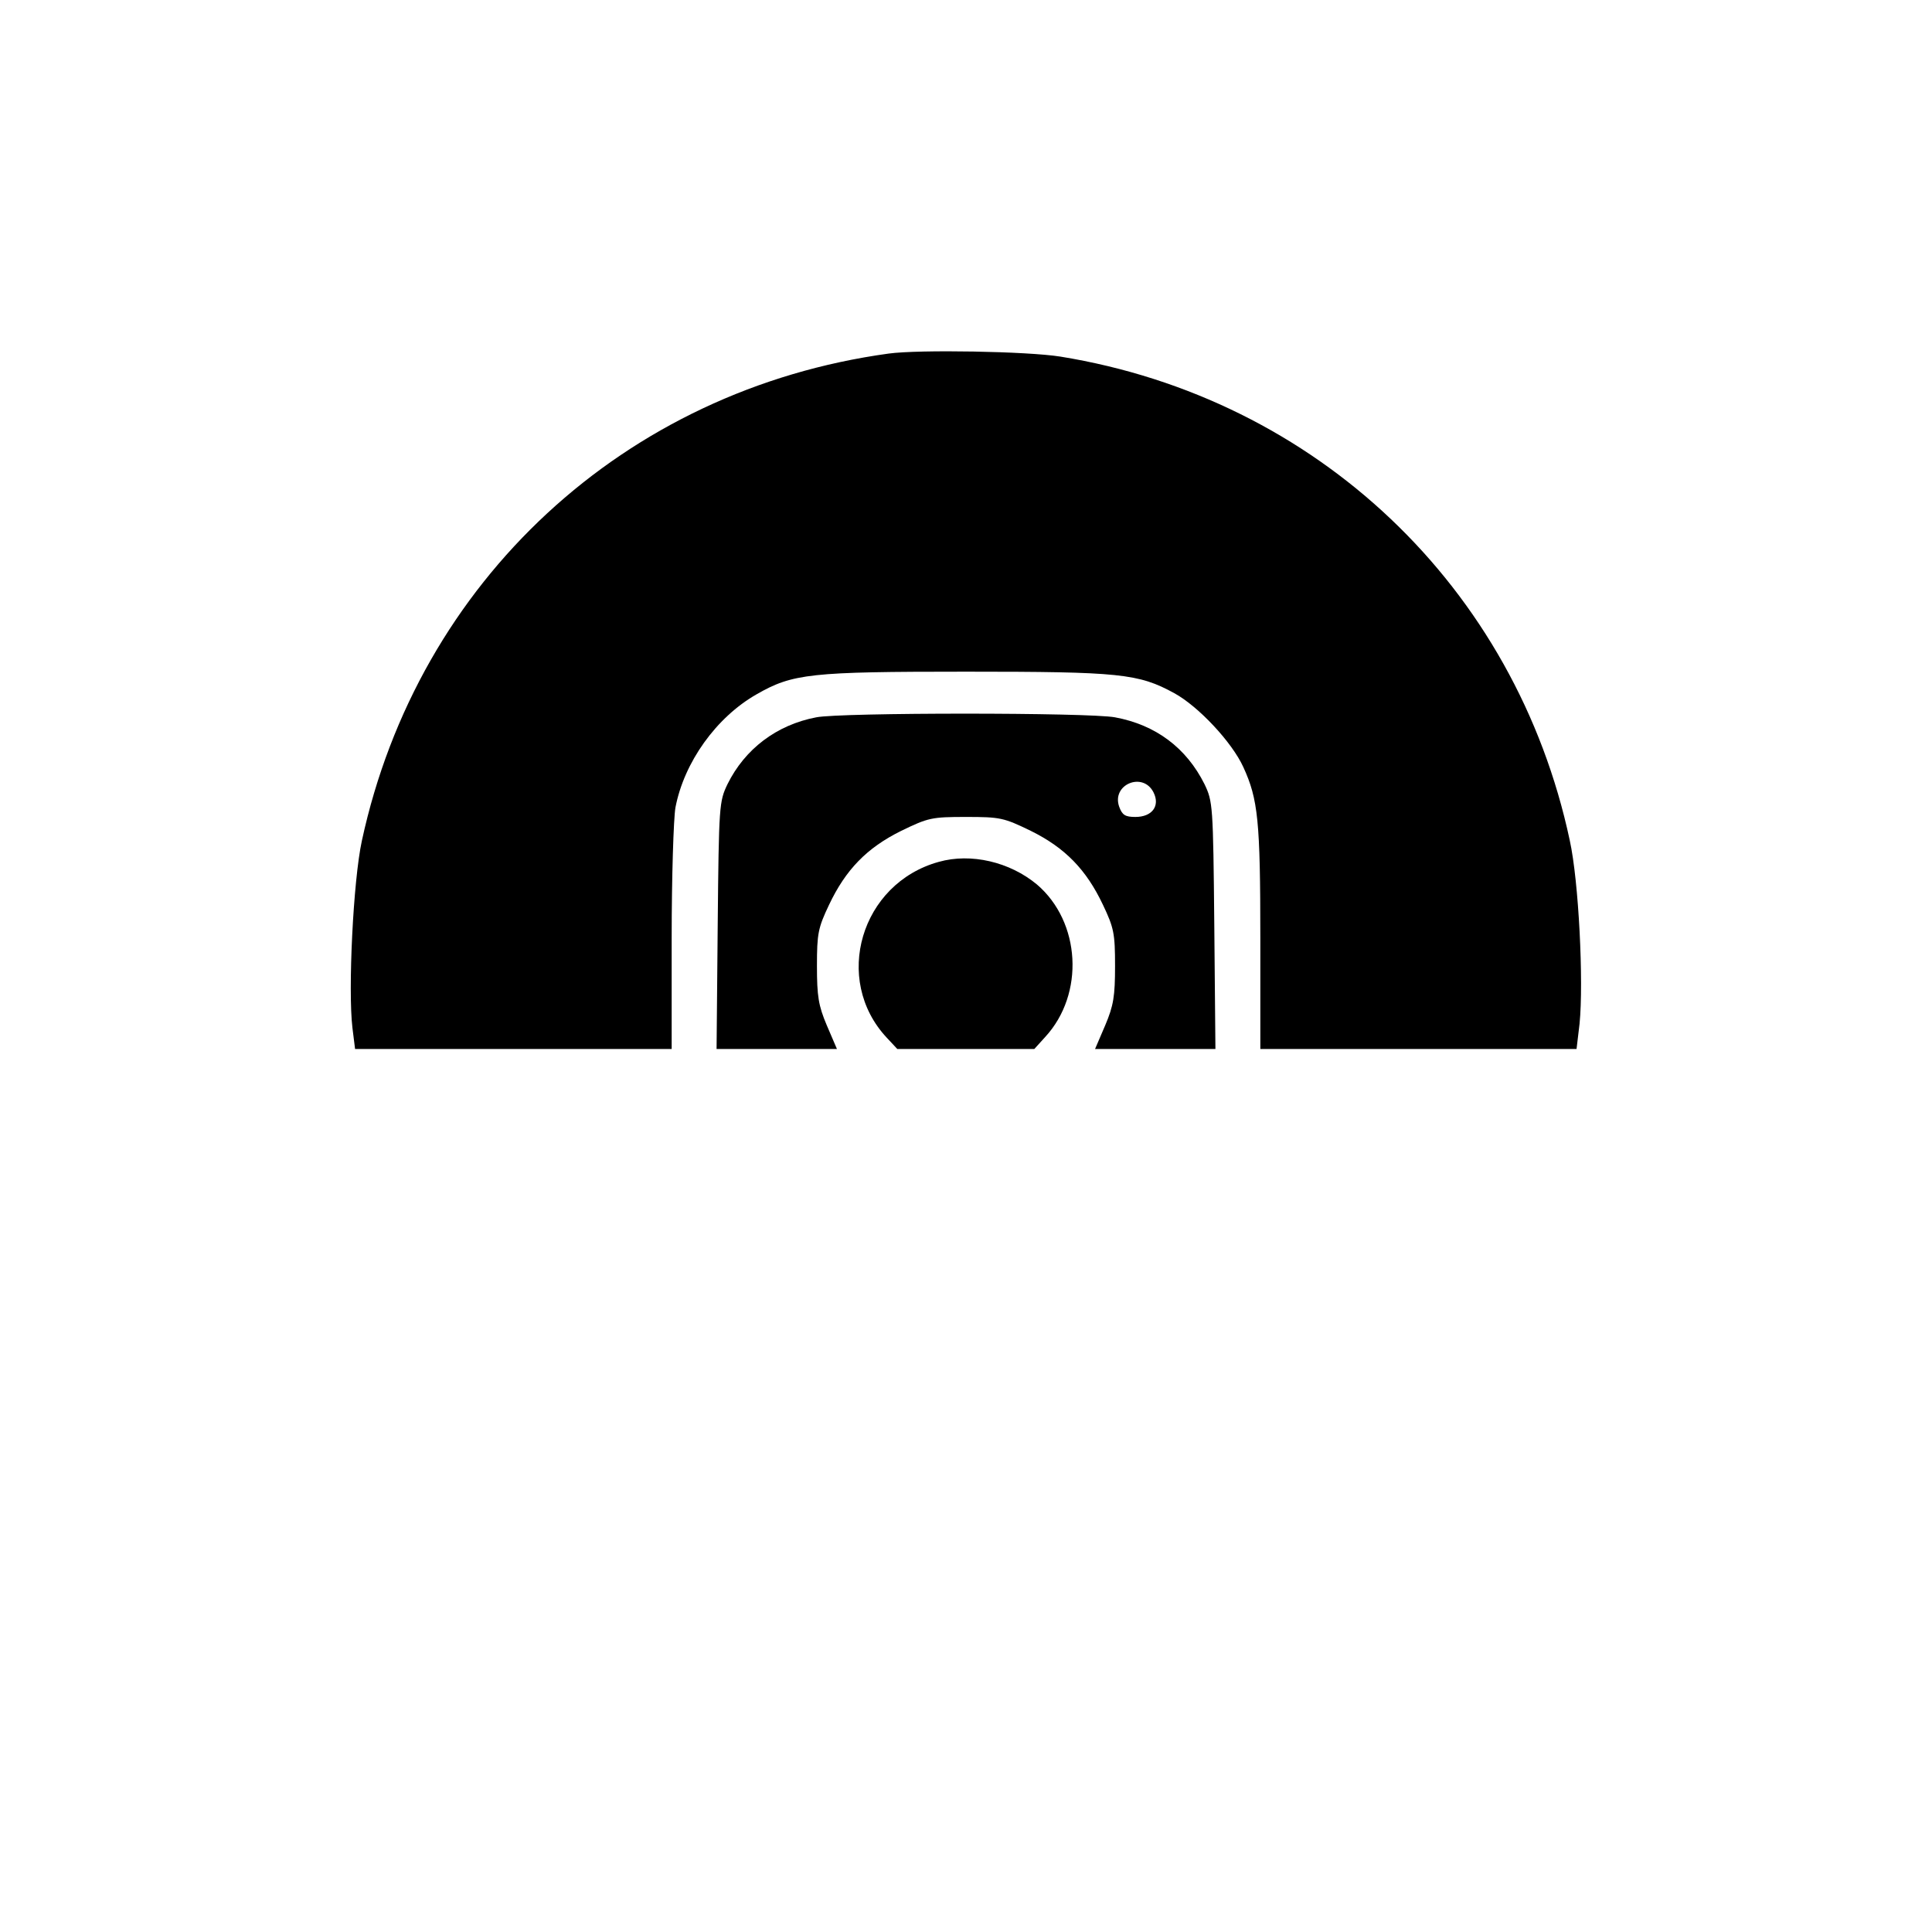 <?xml version="1.0" standalone="no"?>
<!DOCTYPE svg PUBLIC "-//W3C//DTD SVG 20010904//EN"
 "http://www.w3.org/TR/2001/REC-SVG-20010904/DTD/svg10.dtd">
<svg version="1.0" xmlns="http://www.w3.org/2000/svg"
 width="512pt" height="512pt" viewBox="0 0 512 512"
 preserveAspectRatio="xMidYMid meet">

<g transform="translate(0,512) scale(0.1,-0.1)"
fill="#000000" stroke="none">
<path d="M2355 4183 c-700 -96 -1247 -602 -1396 -1291 -23 -106 -37 -396 -25
-496 l7 -56 420 0 419 0 0 294 c0 161 5 317 10 346 23 120 108 239 215 300 96
55 142 60 555 60 408 0 457 -5 552 -57 64 -35 153 -130 183 -196 39 -85 45
-142 45 -453 l0 -294 419 0 419 0 8 67 c11 111 -2 377 -26 486 -143 671 -671
1172 -1350 1282 -88 14 -374 19 -455 8z"/>
<path d="M2163 3219 c-105 -20 -189 -84 -235 -177 -22 -46 -23 -55 -26 -374
l-3 -328 159 0 160 0 -27 63 c-22 52 -26 77 -26 157 0 86 3 101 32 162 44 93
100 151 191 196 72 35 81 37 172 37 91 0 100 -2 172 -37 91 -45 147 -103 191
-196 29 -61 32 -76 32 -162 0 -80 -4 -105 -26 -157 l-27 -63 160 0 159 0 -3
328 c-3 319 -4 328 -26 374 -48 96 -129 157 -237 177 -69 13 -728 13 -792 0z
m894 -199 c18 -36 -4 -65 -48 -65 -27 0 -35 5 -43 27 -21 59 63 94 91 38z"/>
<path d="M2488 2836 c-207 -57 -282 -312 -138 -466 l28 -30 182 0 181 0 29 32
c105 114 94 305 -22 404 -72 60 -175 84 -260 60z"/>
</g>
</svg>
